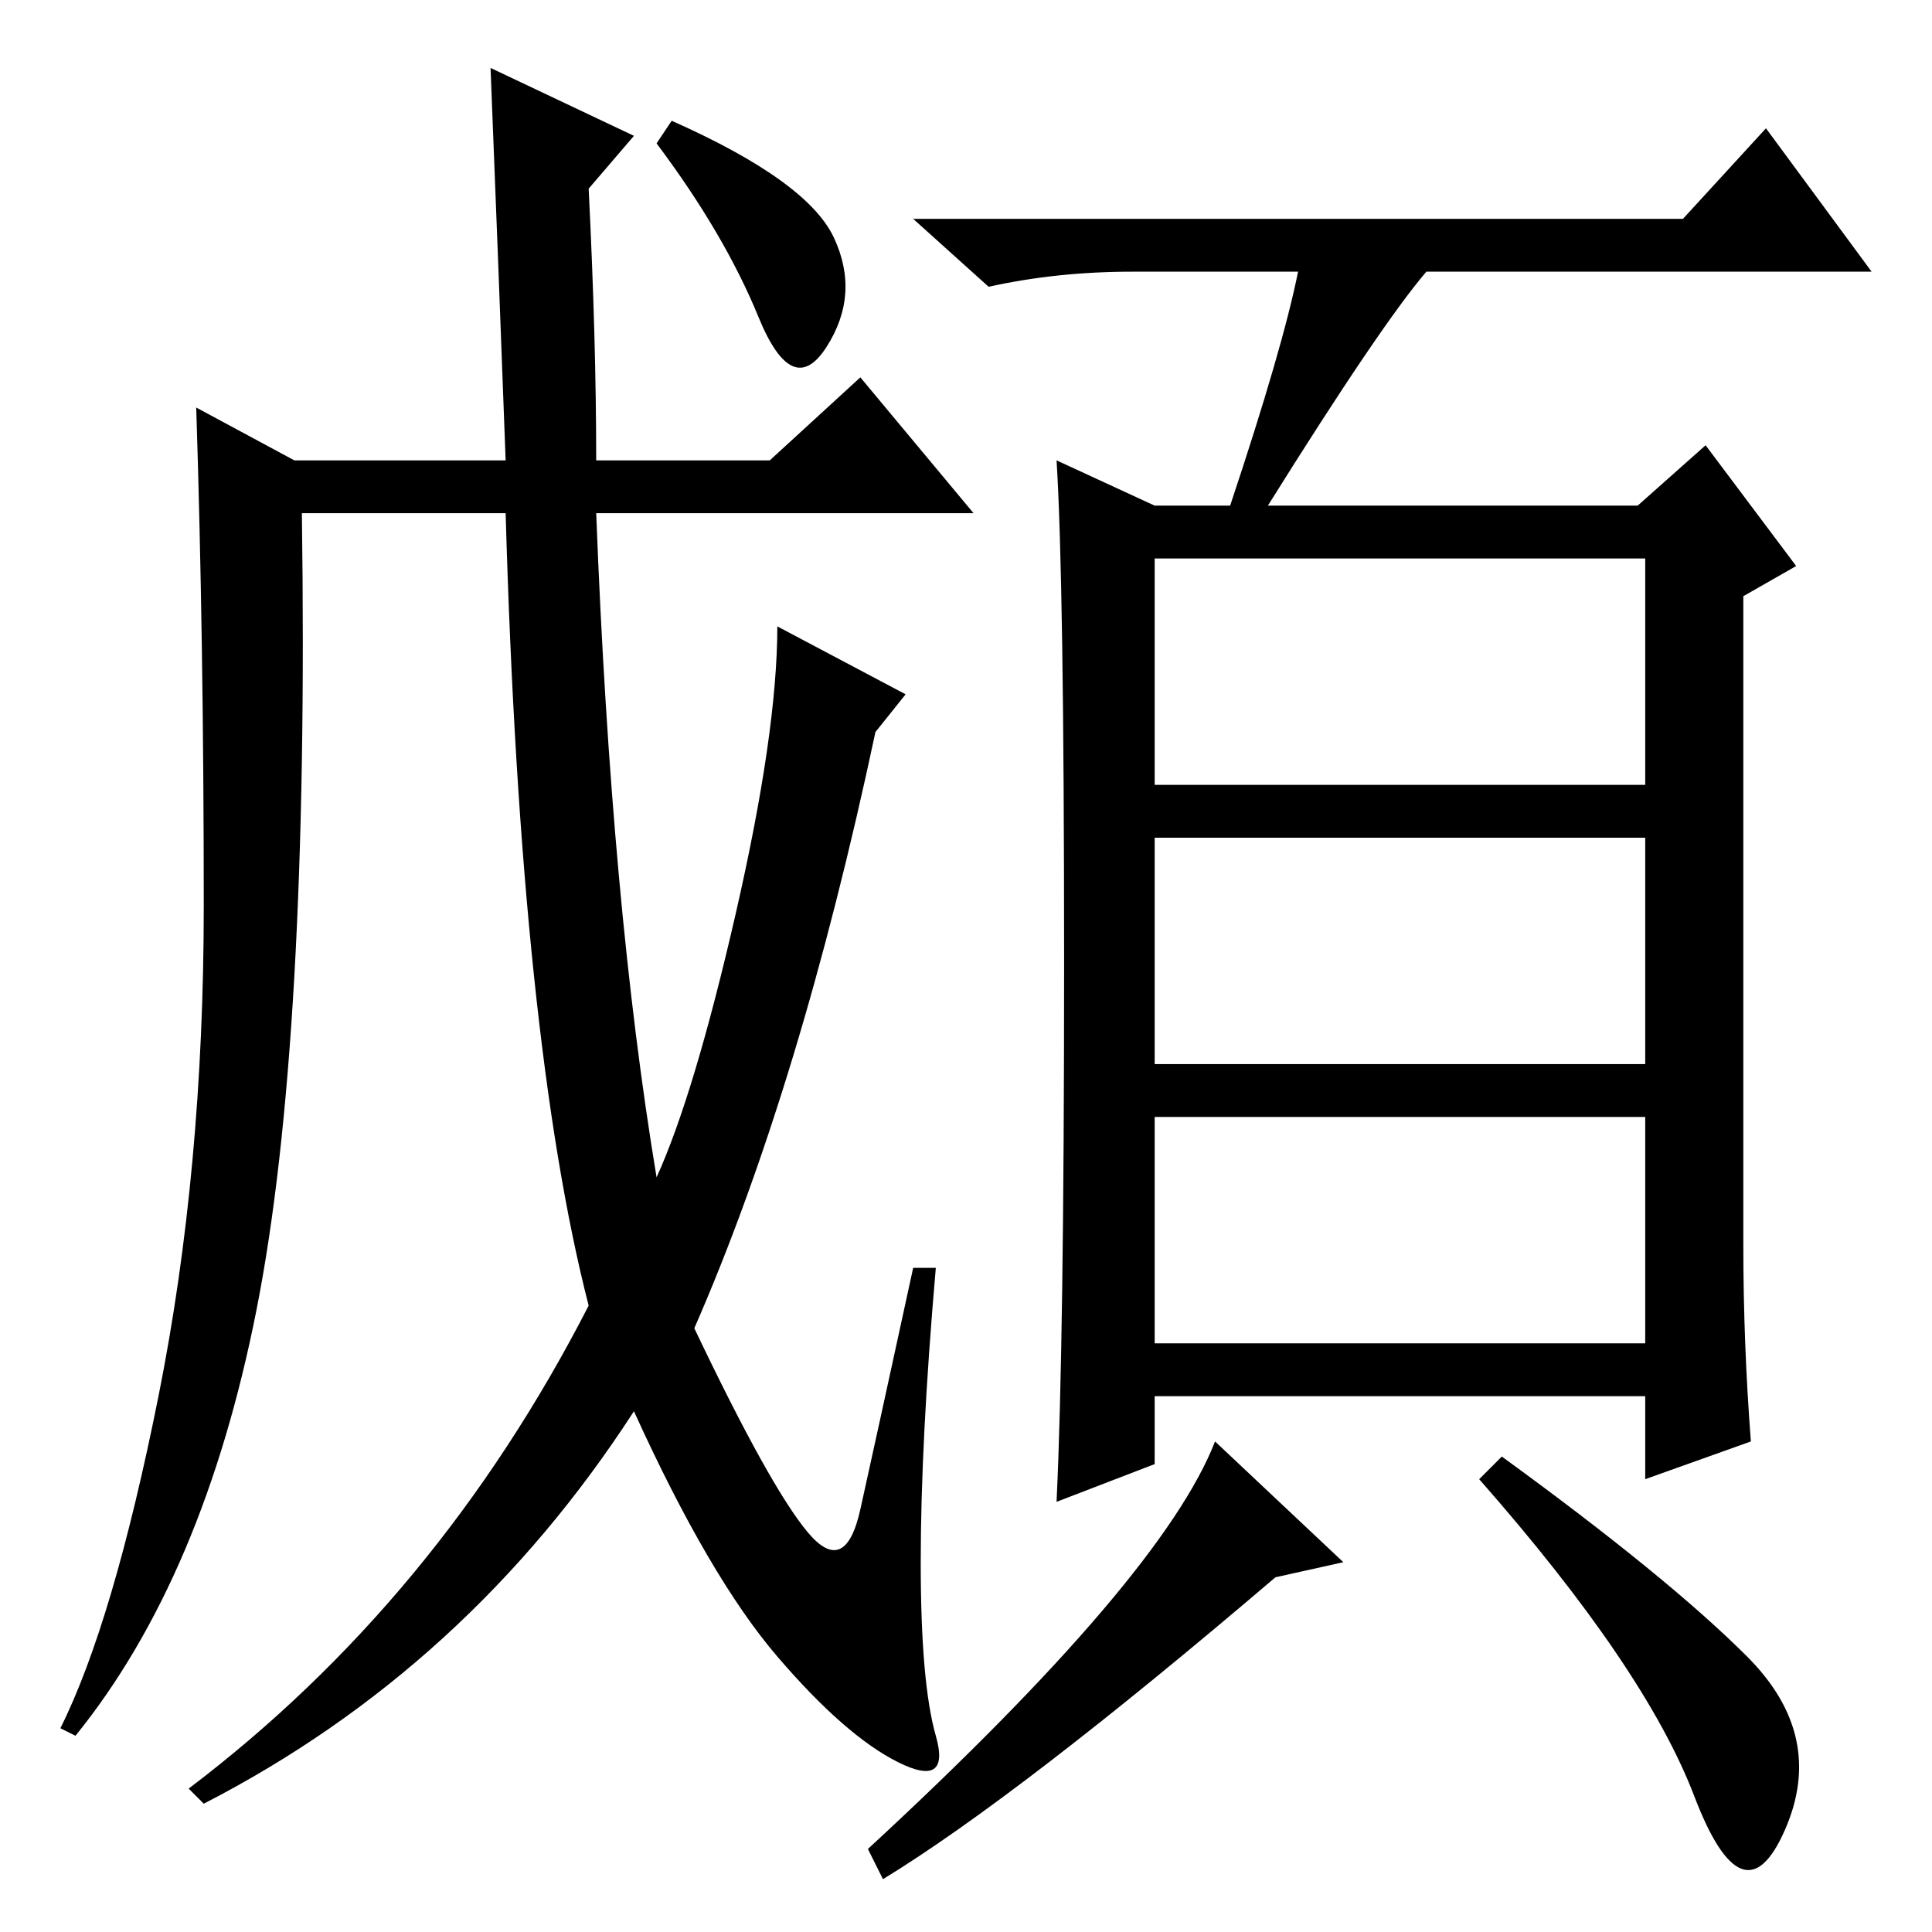 <?xml version="1.0" standalone="no"?>
<!DOCTYPE svg PUBLIC "-//W3C//DTD SVG 1.1//EN" "http://www.w3.org/Graphics/SVG/1.1/DTD/svg11.dtd" >
<svg xmlns="http://www.w3.org/2000/svg" xmlns:xlink="http://www.w3.org/1999/xlink" version="1.1" viewBox="0 -36 256 256">
  <g transform="matrix(1 0 0 -1 0 220)">
   <path fill="currentColor"
d="M97.5 135q5.5 24 5.5 38l17 -9l-4 -5q-10 -47 -24 -79q10 -21 15 -27t7 3t7 32h3q-2 -23 -2 -39t2 -23t-5 -3.5t-16 14t-19 32.5q-22 -34 -57 -52l-2 2q33 25 53 64q-9 35 -11 105h-27q1 -70 -6 -105.5t-24 -56.5l-2 1q7 14 13 44t6 65t-1 66l13 -7h28q-1 27 -2 52l19 -9
l-6 -7q1 -20 1 -36h23l12 11l15 -18h-50q2 -52 8 -88q5 11 10.5 35zM110.5 224.5q3.5 -7.5 -1 -14.5t-9 4t-13.5 23l2 3q18 -8 21.5 -15.5zM153 152h65v30h-65v-30zM153 115h65v30h-65v-30zM153 78h65v30h-65v-30zM172 220h-22q-10 0 -19 -2l-10 9h102l11 12l14 -19h-59
q-6 -7 -21 -31h49l9 8l12 -16l-7 -4v-86q0 -13 1 -26l-14 -5v11h-65v-9l-13 -5q1 21 1 71.5t-1 66.5l13 -6h10q7 21 9 31zM178 49l-9 -2q-34 -29 -52 -40l-2 4q39 36 46 54zM231.5 36.5q10.5 -10.5 5 -23t-12 4.5t-28.5 42l3 3q22 -16 32.5 -26.5z" />
  </g>

</svg>
